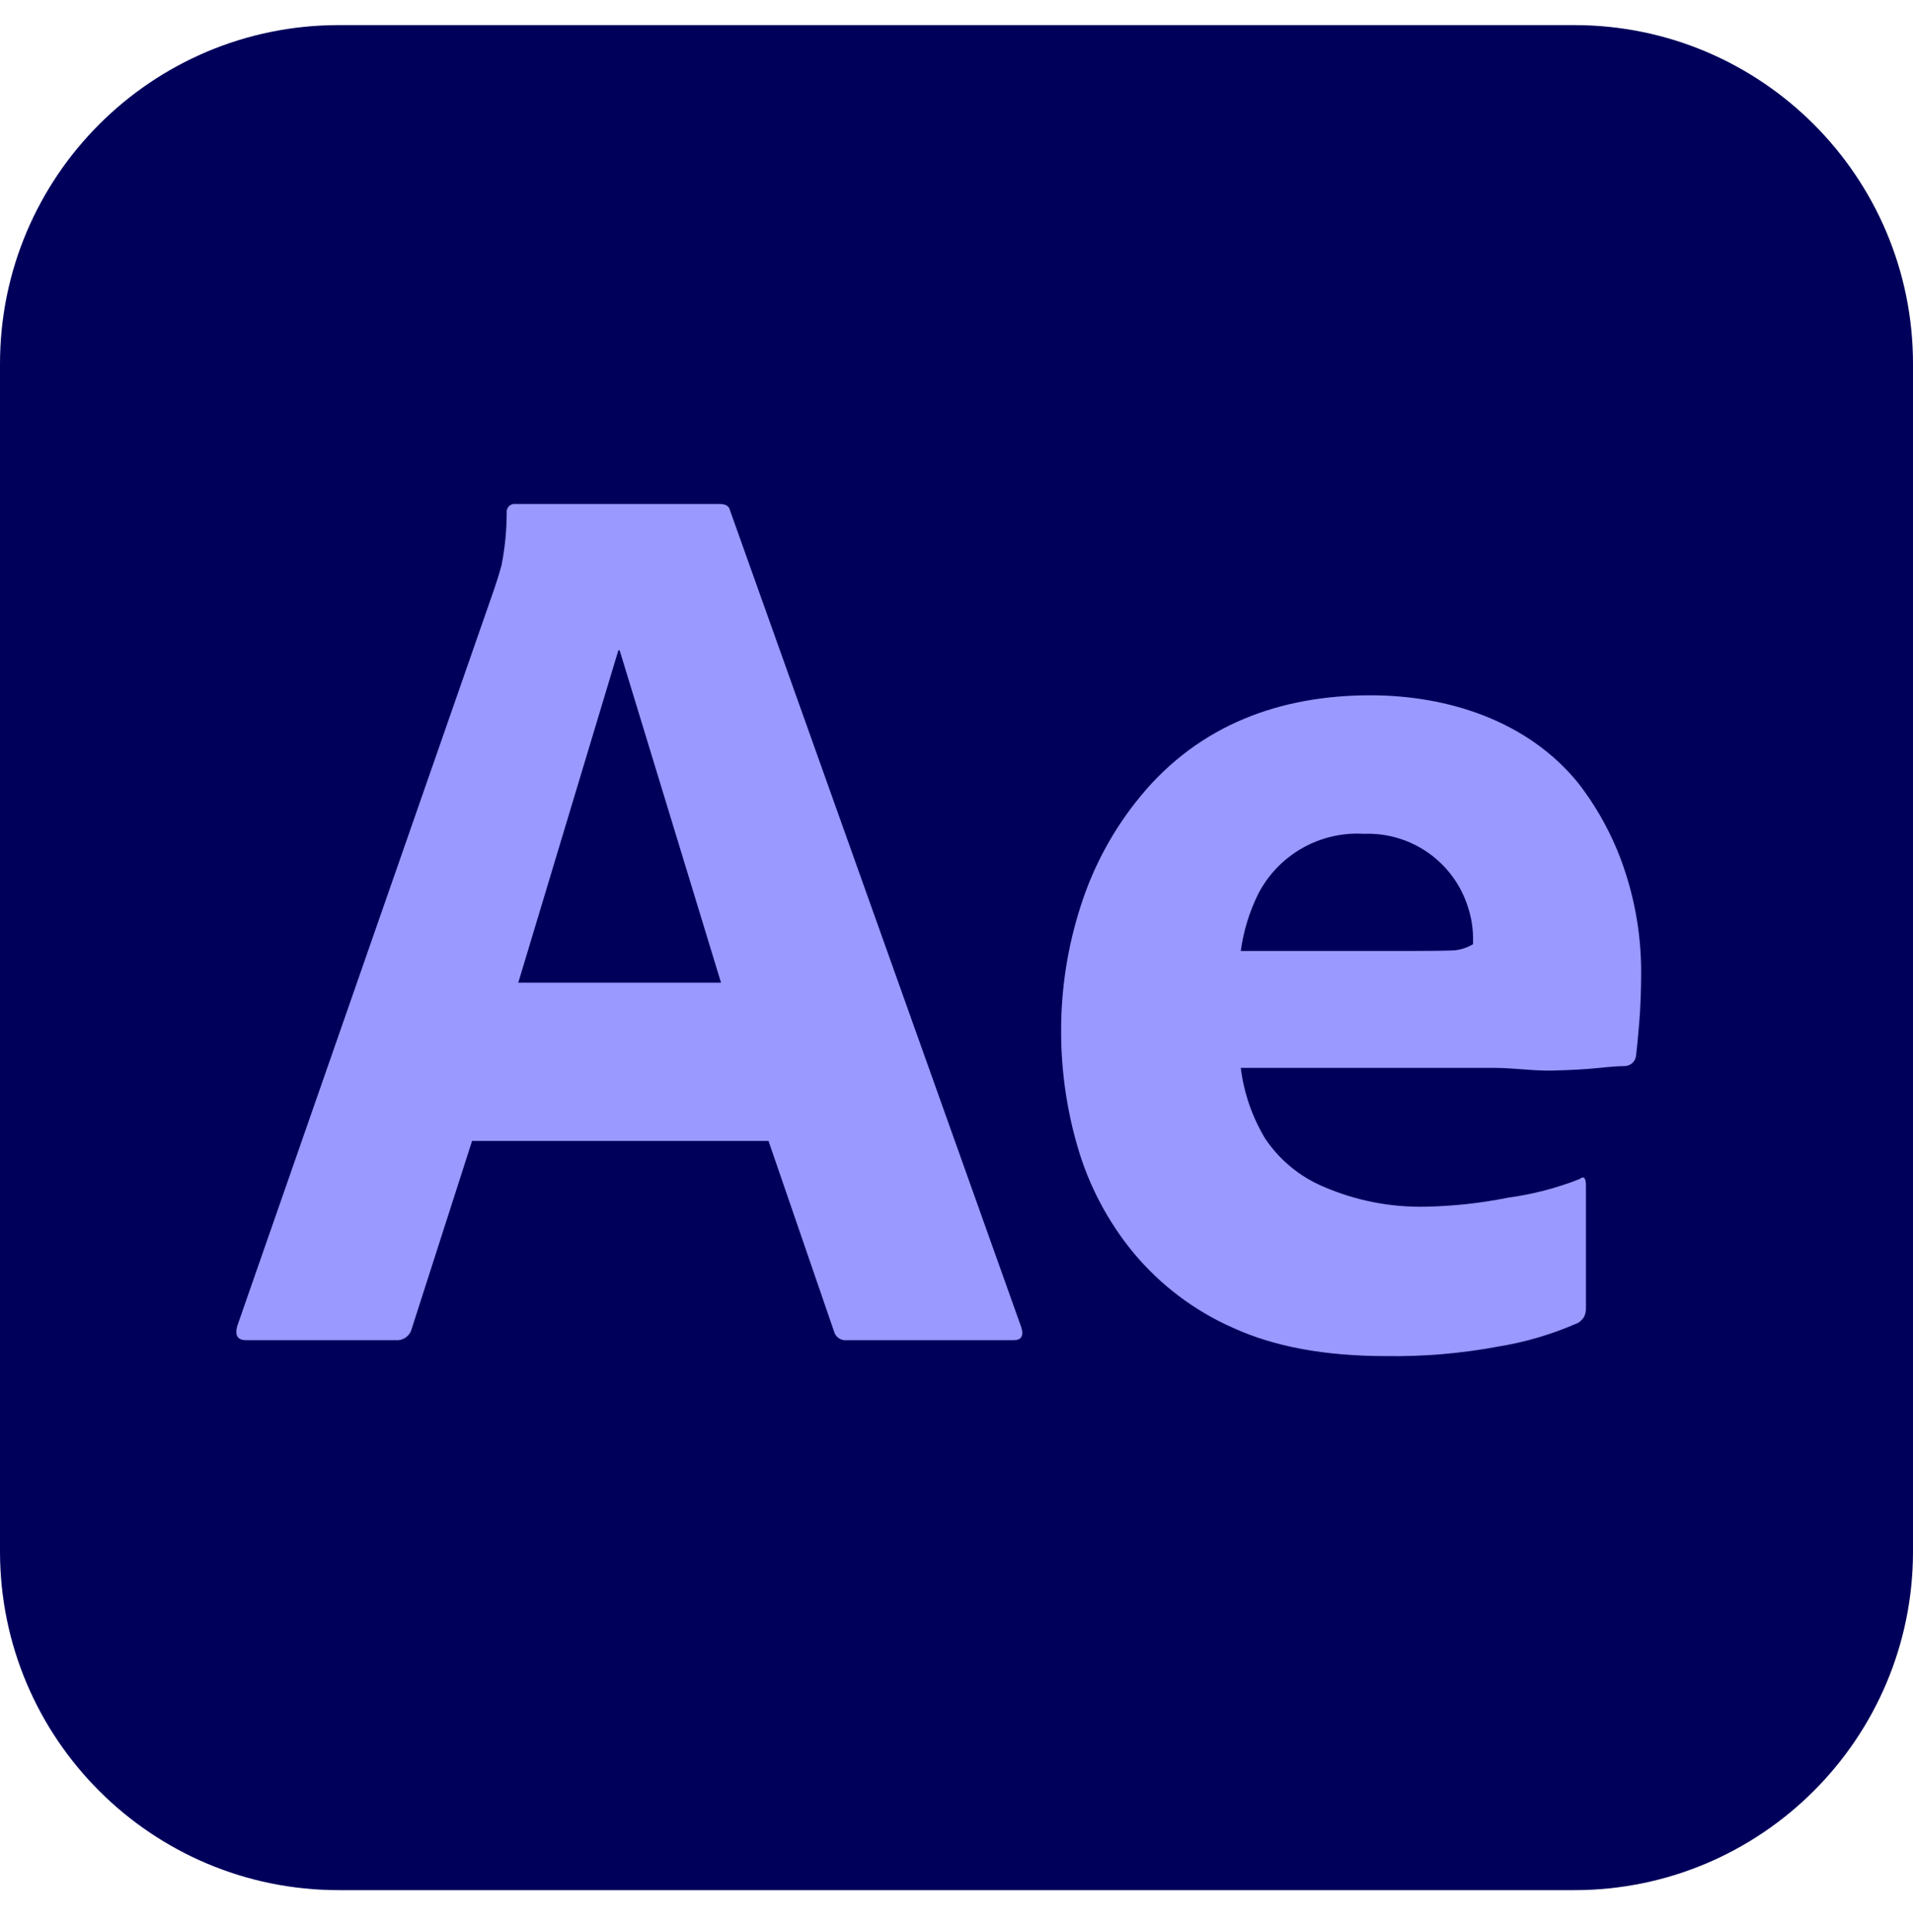 <svg width="100" height="101" viewBox="0 0 100 101" fill="none" xmlns="http://www.w3.org/2000/svg">
<g clip-path="url(#clip0_426_936)">
<path d="M17.708 1.312H82.292C92.072 1.312 100 9.241 100 19.021V81.104C100 90.884 92.072 98.812 82.292 98.812H17.708C7.928 98.812 0 90.884 0 81.104V19.021C0 9.241 7.928 1.312 17.708 1.312Z" fill="#00005B"/>
<path d="M40.173 59.646H24.677L21.524 69.459C21.435 69.827 21.097 70.081 20.719 70.062H12.87C12.422 70.062 12.266 69.816 12.4 69.325L25.817 30.844C25.951 30.442 26.085 30.048 26.22 29.534C26.395 28.639 26.485 27.729 26.488 26.817C26.456 26.59 26.613 26.379 26.84 26.347C26.879 26.342 26.919 26.342 26.957 26.347H37.624C37.936 26.347 38.115 26.459 38.161 26.683L53.388 69.391C53.523 69.839 53.388 70.063 52.986 70.062H44.265C43.955 70.097 43.668 69.896 43.594 69.593L40.173 59.646ZM32.391 33.997H32.324L27.092 51.372H37.691L32.391 33.997Z" fill="#9999FF"/>
<path d="M78.075 55.826H64.86C65.022 57.134 65.456 58.393 66.135 59.522C66.885 60.641 67.946 61.515 69.187 62.038C70.869 62.766 72.688 63.122 74.52 63.083C75.974 63.055 77.422 62.896 78.847 62.608C80.122 62.436 81.371 62.11 82.567 61.639C82.79 61.46 82.903 61.572 82.903 61.974V68.347C82.914 68.52 82.879 68.694 82.802 68.85C82.725 68.972 82.622 69.075 82.5 69.152C81.173 69.74 79.776 70.156 78.344 70.39C76.398 70.756 74.42 70.924 72.441 70.893C69.265 70.893 66.604 70.401 64.458 69.417C62.429 68.524 60.637 67.168 59.225 65.46C57.906 63.849 56.925 61.99 56.341 59.992C55.762 58.021 55.468 55.976 55.469 53.921C55.462 51.678 55.814 49.447 56.508 47.314C57.178 45.233 58.236 43.298 59.628 41.612C62.694 37.896 66.915 36.348 71.636 36.348C75.704 36.348 79.877 37.695 82.503 40.941C83.602 42.359 84.442 43.96 84.985 45.67C85.514 47.318 85.785 49.038 85.79 50.768C85.79 51.752 85.757 52.647 85.69 53.452C85.623 54.257 85.567 54.838 85.522 55.196C85.486 55.502 85.226 55.733 84.918 55.733C84.65 55.733 84.192 55.766 83.543 55.833C82.894 55.9 82.09 55.945 81.128 55.967C80.165 55.99 79.149 55.826 78.075 55.826ZM64.86 49.715H73.648C74.721 49.715 75.515 49.704 76.029 49.682C76.374 49.647 76.706 49.537 77.002 49.359V48.956C76.989 48.432 76.898 47.912 76.734 47.414C75.99 45.061 73.766 43.496 71.3 43.59C68.994 43.451 66.822 44.688 65.766 46.743C65.306 47.678 65 48.682 64.86 49.715Z" fill="#9999FF"/>
</g>
<defs>
<clipPath id="clip0_426_936">
<rect width="100" height="100" fill="white" transform="translate(0 0.062)"/>
</clipPath>
</defs>
</svg>
